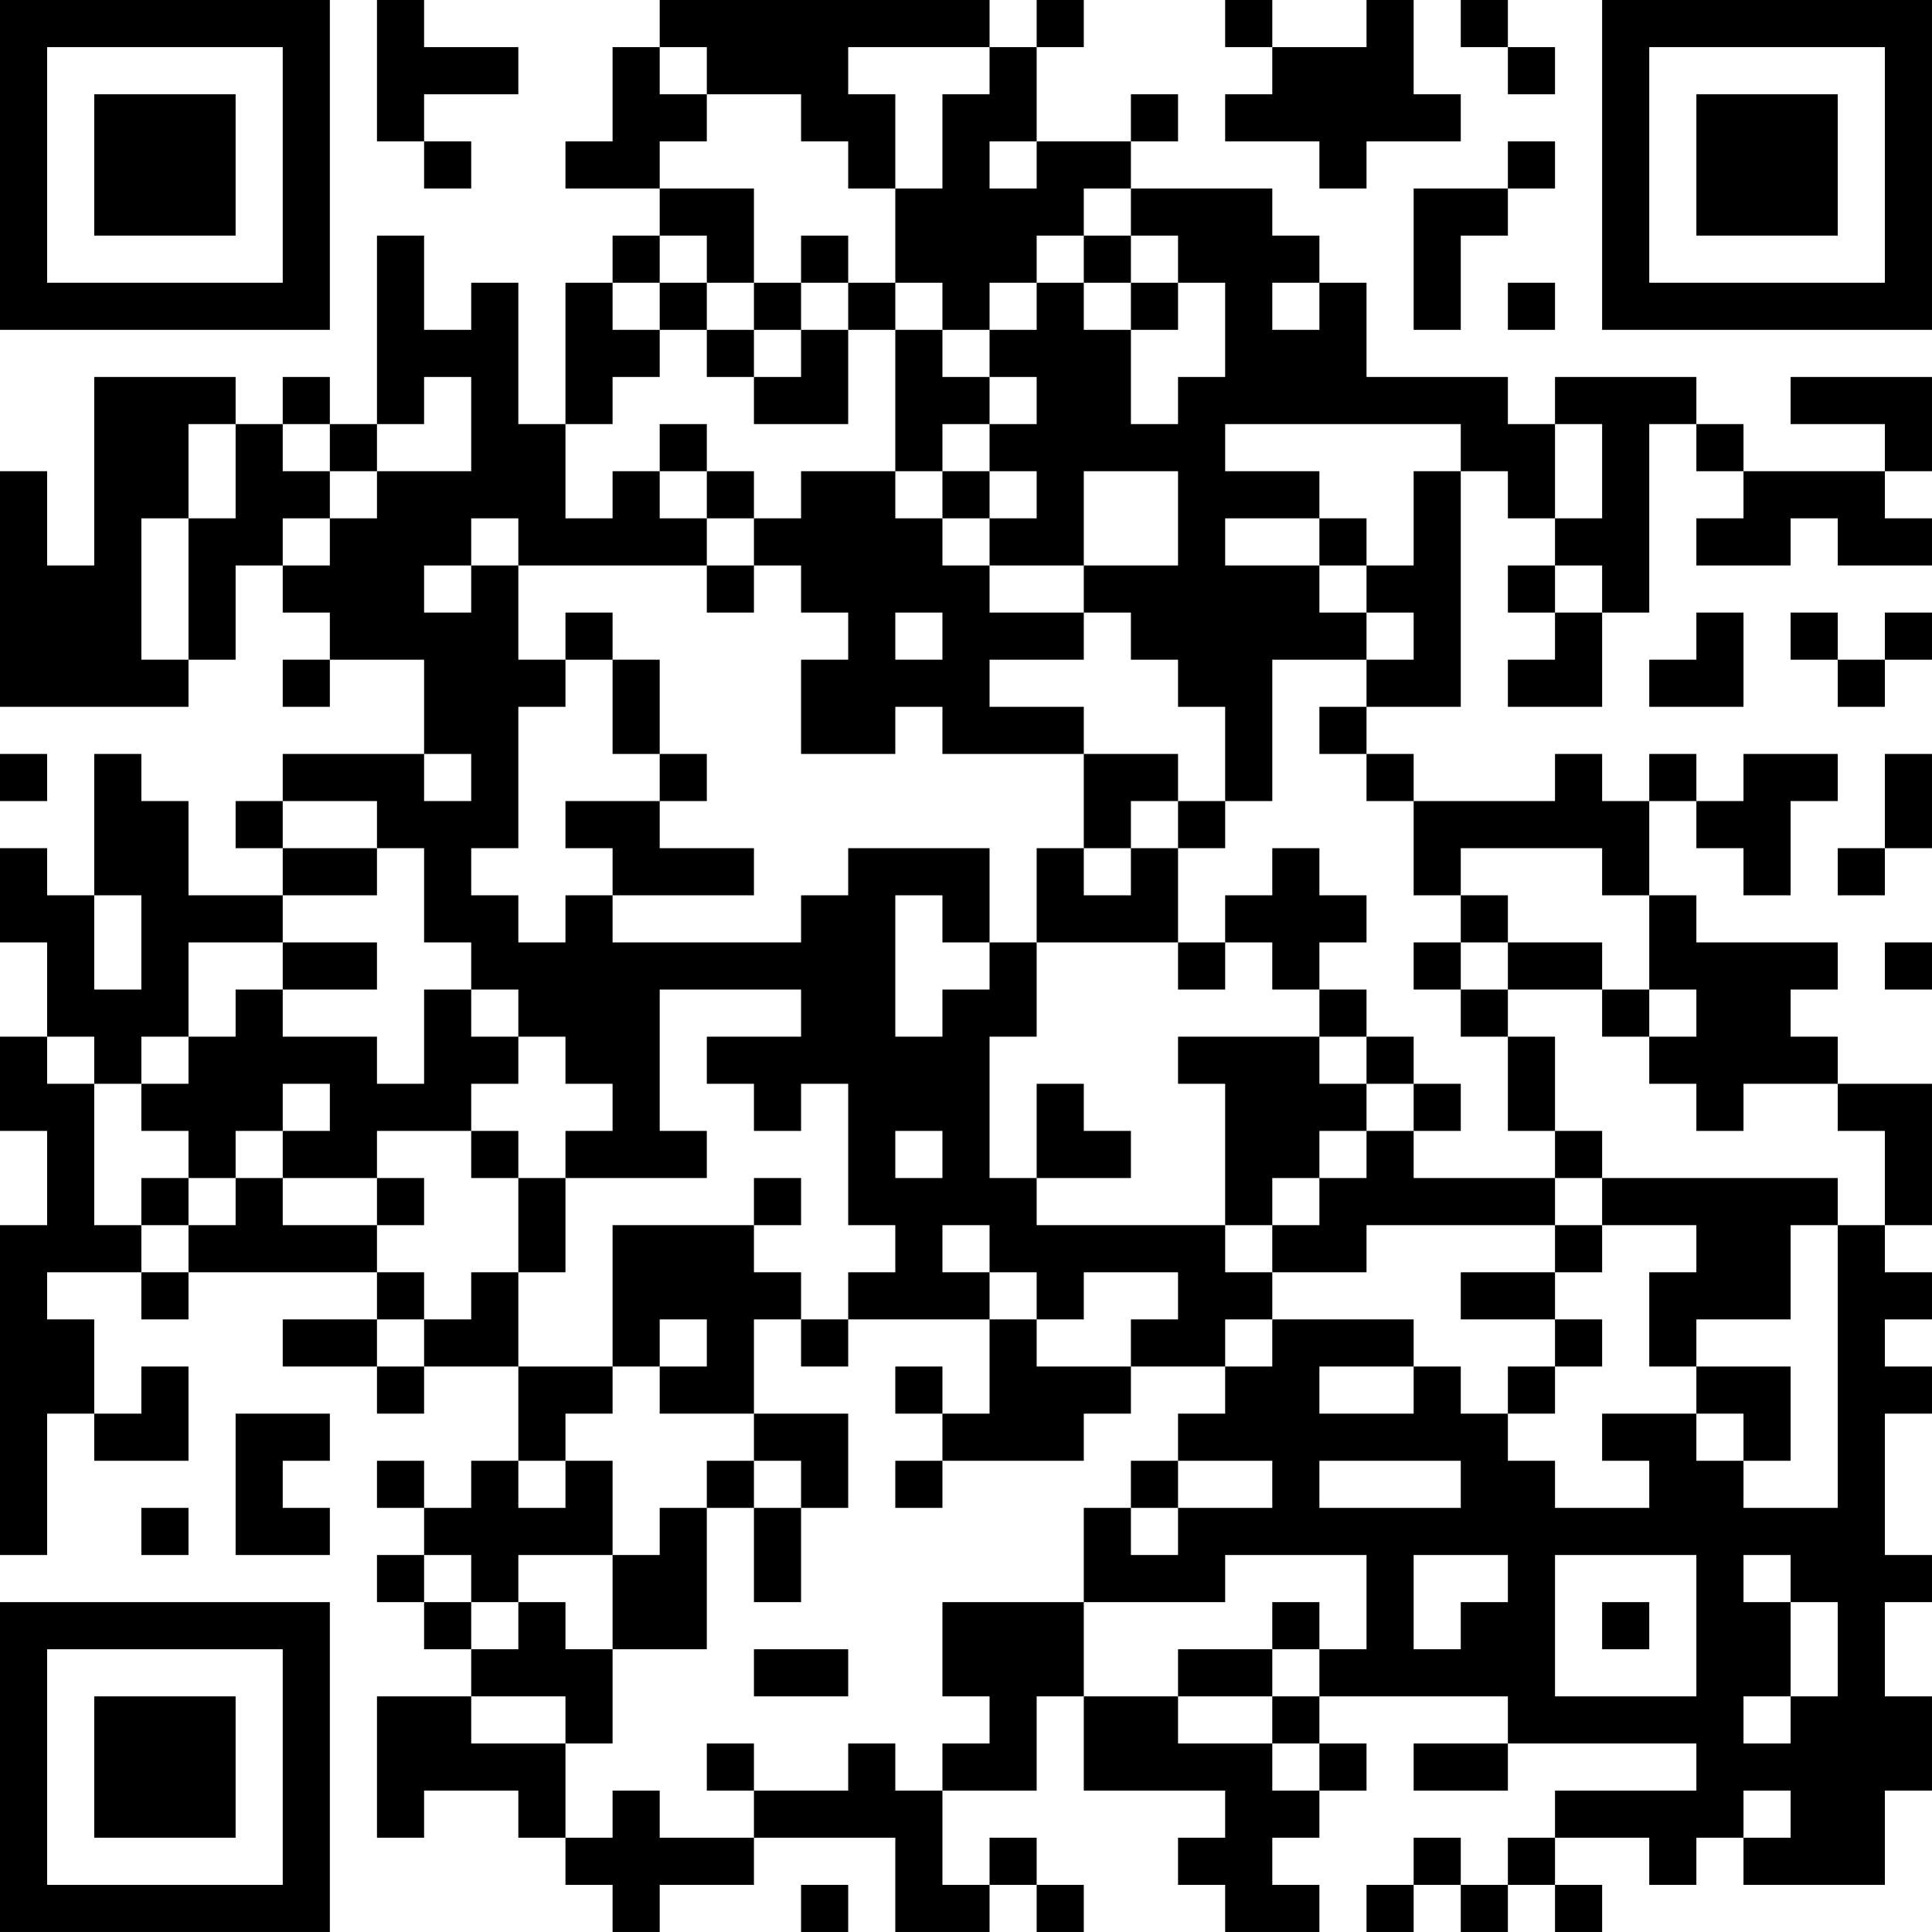 <?xml version="1.0" encoding="UTF-8"?>
<svg xmlns="http://www.w3.org/2000/svg" version="1.1" width="200" height="200" viewBox="0 0 200 200"><rect x="0" y="0" width="200" height="200" fill="#ffffff"/><g transform="scale(4.878)"><g transform="translate(0,0)"><path fill-rule="evenodd" d="M8 0L8 3L9 3L9 4L10 4L10 3L9 3L9 2L11 2L11 1L9 1L9 0ZM14 0L14 1L13 1L13 3L12 3L12 4L14 4L14 5L13 5L13 6L12 6L12 9L11 9L11 6L10 6L10 7L9 7L9 5L8 5L8 9L7 9L7 8L6 8L6 9L5 9L5 8L2 8L2 12L1 12L1 10L0 10L0 15L4 15L4 14L5 14L5 12L6 12L6 13L7 13L7 14L6 14L6 15L7 15L7 14L9 14L9 16L6 16L6 17L5 17L5 18L6 18L6 19L4 19L4 17L3 17L3 16L2 16L2 19L1 19L1 18L0 18L0 20L1 20L1 22L0 22L0 24L1 24L1 26L0 26L0 33L1 33L1 30L2 30L2 31L4 31L4 29L3 29L3 30L2 30L2 28L1 28L1 27L3 27L3 28L4 28L4 27L8 27L8 28L6 28L6 29L8 29L8 30L9 30L9 29L11 29L11 31L10 31L10 32L9 32L9 31L8 31L8 32L9 32L9 33L8 33L8 34L9 34L9 35L10 35L10 36L8 36L8 39L9 39L9 38L11 38L11 39L12 39L12 40L13 40L13 41L14 41L14 40L16 40L16 39L19 39L19 41L21 41L21 40L22 40L22 41L23 41L23 40L22 40L22 39L21 39L21 40L20 40L20 38L22 38L22 36L23 36L23 38L26 38L26 39L25 39L25 40L26 40L26 41L28 41L28 40L27 40L27 39L28 39L28 38L29 38L29 37L28 37L28 36L32 36L32 37L30 37L30 38L32 38L32 37L36 37L36 38L33 38L33 39L32 39L32 40L31 40L31 39L30 39L30 40L29 40L29 41L30 41L30 40L31 40L31 41L32 41L32 40L33 40L33 41L34 41L34 40L33 40L33 39L35 39L35 40L36 40L36 39L37 39L37 40L40 40L40 38L41 38L41 36L40 36L40 34L41 34L41 33L40 33L40 30L41 30L41 29L40 29L40 28L41 28L41 27L40 27L40 26L41 26L41 23L39 23L39 22L38 22L38 21L39 21L39 20L36 20L36 19L35 19L35 17L36 17L36 18L37 18L37 19L38 19L38 17L39 17L39 16L37 16L37 17L36 17L36 16L35 16L35 17L34 17L34 16L33 16L33 17L30 17L30 16L29 16L29 15L31 15L31 10L32 10L32 11L33 11L33 12L32 12L32 13L33 13L33 14L32 14L32 15L34 15L34 13L35 13L35 9L36 9L36 10L37 10L37 11L36 11L36 12L38 12L38 11L39 11L39 12L41 12L41 11L40 11L40 10L41 10L41 8L38 8L38 9L40 9L40 10L37 10L37 9L36 9L36 8L33 8L33 9L32 9L32 8L29 8L29 6L28 6L28 5L27 5L27 4L24 4L24 3L25 3L25 2L24 2L24 3L22 3L22 1L23 1L23 0L22 0L22 1L21 1L21 0ZM26 0L26 1L27 1L27 2L26 2L26 3L28 3L28 4L29 4L29 3L31 3L31 2L30 2L30 0L29 0L29 1L27 1L27 0ZM31 0L31 1L32 1L32 2L33 2L33 1L32 1L32 0ZM14 1L14 2L15 2L15 3L14 3L14 4L16 4L16 6L15 6L15 5L14 5L14 6L13 6L13 7L14 7L14 8L13 8L13 9L12 9L12 11L13 11L13 10L14 10L14 11L15 11L15 12L11 12L11 11L10 11L10 12L9 12L9 13L10 13L10 12L11 12L11 14L12 14L12 15L11 15L11 18L10 18L10 19L11 19L11 20L12 20L12 19L13 19L13 20L17 20L17 19L18 19L18 18L21 18L21 20L20 20L20 19L19 19L19 22L20 22L20 21L21 21L21 20L22 20L22 22L21 22L21 25L22 25L22 26L26 26L26 27L27 27L27 28L26 28L26 29L24 29L24 28L25 28L25 27L23 27L23 28L22 28L22 27L21 27L21 26L20 26L20 27L21 27L21 28L18 28L18 27L19 27L19 26L18 26L18 23L17 23L17 24L16 24L16 23L15 23L15 22L17 22L17 21L14 21L14 24L15 24L15 25L12 25L12 24L13 24L13 23L12 23L12 22L11 22L11 21L10 21L10 20L9 20L9 18L8 18L8 17L6 17L6 18L8 18L8 19L6 19L6 20L4 20L4 22L3 22L3 23L2 23L2 22L1 22L1 23L2 23L2 26L3 26L3 27L4 27L4 26L5 26L5 25L6 25L6 26L8 26L8 27L9 27L9 28L8 28L8 29L9 29L9 28L10 28L10 27L11 27L11 29L13 29L13 30L12 30L12 31L11 31L11 32L12 32L12 31L13 31L13 33L11 33L11 34L10 34L10 33L9 33L9 34L10 34L10 35L11 35L11 34L12 34L12 35L13 35L13 37L12 37L12 36L10 36L10 37L12 37L12 39L13 39L13 38L14 38L14 39L16 39L16 38L18 38L18 37L19 37L19 38L20 38L20 37L21 37L21 36L20 36L20 34L23 34L23 36L25 36L25 37L27 37L27 38L28 38L28 37L27 37L27 36L28 36L28 35L29 35L29 33L26 33L26 34L23 34L23 32L24 32L24 33L25 33L25 32L27 32L27 31L25 31L25 30L26 30L26 29L27 29L27 28L30 28L30 29L28 29L28 30L30 30L30 29L31 29L31 30L32 30L32 31L33 31L33 32L35 32L35 31L34 31L34 30L36 30L36 31L37 31L37 32L39 32L39 26L40 26L40 24L39 24L39 23L37 23L37 24L36 24L36 23L35 23L35 22L36 22L36 21L35 21L35 19L34 19L34 18L31 18L31 19L30 19L30 17L29 17L29 16L28 16L28 15L29 15L29 14L30 14L30 13L29 13L29 12L30 12L30 10L31 10L31 9L26 9L26 10L28 10L28 11L26 11L26 12L28 12L28 13L29 13L29 14L27 14L27 17L26 17L26 15L25 15L25 14L24 14L24 13L23 13L23 12L25 12L25 10L23 10L23 12L21 12L21 11L22 11L22 10L21 10L21 9L22 9L22 8L21 8L21 7L22 7L22 6L23 6L23 7L24 7L24 9L25 9L25 8L26 8L26 6L25 6L25 5L24 5L24 4L23 4L23 5L22 5L22 6L21 6L21 7L20 7L20 6L19 6L19 4L20 4L20 2L21 2L21 1L18 1L18 2L19 2L19 4L18 4L18 3L17 3L17 2L15 2L15 1ZM21 3L21 4L22 4L22 3ZM32 3L32 4L30 4L30 7L31 7L31 5L32 5L32 4L33 4L33 3ZM17 5L17 6L16 6L16 7L15 7L15 6L14 6L14 7L15 7L15 8L16 8L16 9L18 9L18 7L19 7L19 10L17 10L17 11L16 11L16 10L15 10L15 9L14 9L14 10L15 10L15 11L16 11L16 12L15 12L15 13L16 13L16 12L17 12L17 13L18 13L18 14L17 14L17 16L19 16L19 15L20 15L20 16L23 16L23 18L22 18L22 20L25 20L25 21L26 21L26 20L27 20L27 21L28 21L28 22L25 22L25 23L26 23L26 26L27 26L27 27L29 27L29 26L33 26L33 27L31 27L31 28L33 28L33 29L32 29L32 30L33 30L33 29L34 29L34 28L33 28L33 27L34 27L34 26L36 26L36 27L35 27L35 29L36 29L36 30L37 30L37 31L38 31L38 29L36 29L36 28L38 28L38 26L39 26L39 25L34 25L34 24L33 24L33 22L32 22L32 21L34 21L34 22L35 22L35 21L34 21L34 20L32 20L32 19L31 19L31 20L30 20L30 21L31 21L31 22L32 22L32 24L33 24L33 25L30 25L30 24L31 24L31 23L30 23L30 22L29 22L29 21L28 21L28 20L29 20L29 19L28 19L28 18L27 18L27 19L26 19L26 20L25 20L25 18L26 18L26 17L25 17L25 16L23 16L23 15L21 15L21 14L23 14L23 13L21 13L21 12L20 12L20 11L21 11L21 10L20 10L20 9L21 9L21 8L20 8L20 7L19 7L19 6L18 6L18 5ZM23 5L23 6L24 6L24 7L25 7L25 6L24 6L24 5ZM17 6L17 7L16 7L16 8L17 8L17 7L18 7L18 6ZM27 6L27 7L28 7L28 6ZM32 6L32 7L33 7L33 6ZM9 8L9 9L8 9L8 10L7 10L7 9L6 9L6 10L7 10L7 11L6 11L6 12L7 12L7 11L8 11L8 10L10 10L10 8ZM4 9L4 11L3 11L3 14L4 14L4 11L5 11L5 9ZM33 9L33 11L34 11L34 9ZM19 10L19 11L20 11L20 10ZM28 11L28 12L29 12L29 11ZM33 12L33 13L34 13L34 12ZM12 13L12 14L13 14L13 16L14 16L14 17L12 17L12 18L13 18L13 19L16 19L16 18L14 18L14 17L15 17L15 16L14 16L14 14L13 14L13 13ZM19 13L19 14L20 14L20 13ZM36 13L36 14L35 14L35 15L37 15L37 13ZM38 13L38 14L39 14L39 15L40 15L40 14L41 14L41 13L40 13L40 14L39 14L39 13ZM0 16L0 17L1 17L1 16ZM9 16L9 17L10 17L10 16ZM40 16L40 18L39 18L39 19L40 19L40 18L41 18L41 16ZM24 17L24 18L23 18L23 19L24 19L24 18L25 18L25 17ZM2 19L2 21L3 21L3 19ZM6 20L6 21L5 21L5 22L4 22L4 23L3 23L3 24L4 24L4 25L3 25L3 26L4 26L4 25L5 25L5 24L6 24L6 25L8 25L8 26L9 26L9 25L8 25L8 24L10 24L10 25L11 25L11 27L12 27L12 25L11 25L11 24L10 24L10 23L11 23L11 22L10 22L10 21L9 21L9 23L8 23L8 22L6 22L6 21L8 21L8 20ZM31 20L31 21L32 21L32 20ZM40 20L40 21L41 21L41 20ZM28 22L28 23L29 23L29 24L28 24L28 25L27 25L27 26L28 26L28 25L29 25L29 24L30 24L30 23L29 23L29 22ZM6 23L6 24L7 24L7 23ZM22 23L22 25L24 25L24 24L23 24L23 23ZM19 24L19 25L20 25L20 24ZM16 25L16 26L13 26L13 29L14 29L14 30L16 30L16 31L15 31L15 32L14 32L14 33L13 33L13 35L15 35L15 32L16 32L16 34L17 34L17 32L18 32L18 30L16 30L16 28L17 28L17 29L18 29L18 28L17 28L17 27L16 27L16 26L17 26L17 25ZM33 25L33 26L34 26L34 25ZM14 28L14 29L15 29L15 28ZM21 28L21 30L20 30L20 29L19 29L19 30L20 30L20 31L19 31L19 32L20 32L20 31L23 31L23 30L24 30L24 29L22 29L22 28ZM5 30L5 33L7 33L7 32L6 32L6 31L7 31L7 30ZM16 31L16 32L17 32L17 31ZM24 31L24 32L25 32L25 31ZM28 31L28 32L31 32L31 31ZM3 32L3 33L4 33L4 32ZM30 33L30 35L31 35L31 34L32 34L32 33ZM33 33L33 36L36 36L36 33ZM37 33L37 34L38 34L38 36L37 36L37 37L38 37L38 36L39 36L39 34L38 34L38 33ZM27 34L27 35L25 35L25 36L27 36L27 35L28 35L28 34ZM34 34L34 35L35 35L35 34ZM16 35L16 36L18 36L18 35ZM15 37L15 38L16 38L16 37ZM37 38L37 39L38 39L38 38ZM17 40L17 41L18 41L18 40ZM0 0L0 7L7 7L7 0ZM1 1L1 6L6 6L6 1ZM2 2L2 5L5 5L5 2ZM34 0L34 7L41 7L41 0ZM35 1L35 6L40 6L40 1ZM36 2L36 5L39 5L39 2ZM0 34L0 41L7 41L7 34ZM1 35L1 40L6 40L6 35ZM2 36L2 39L5 39L5 36Z" fill="#000000"/></g></g></svg>
